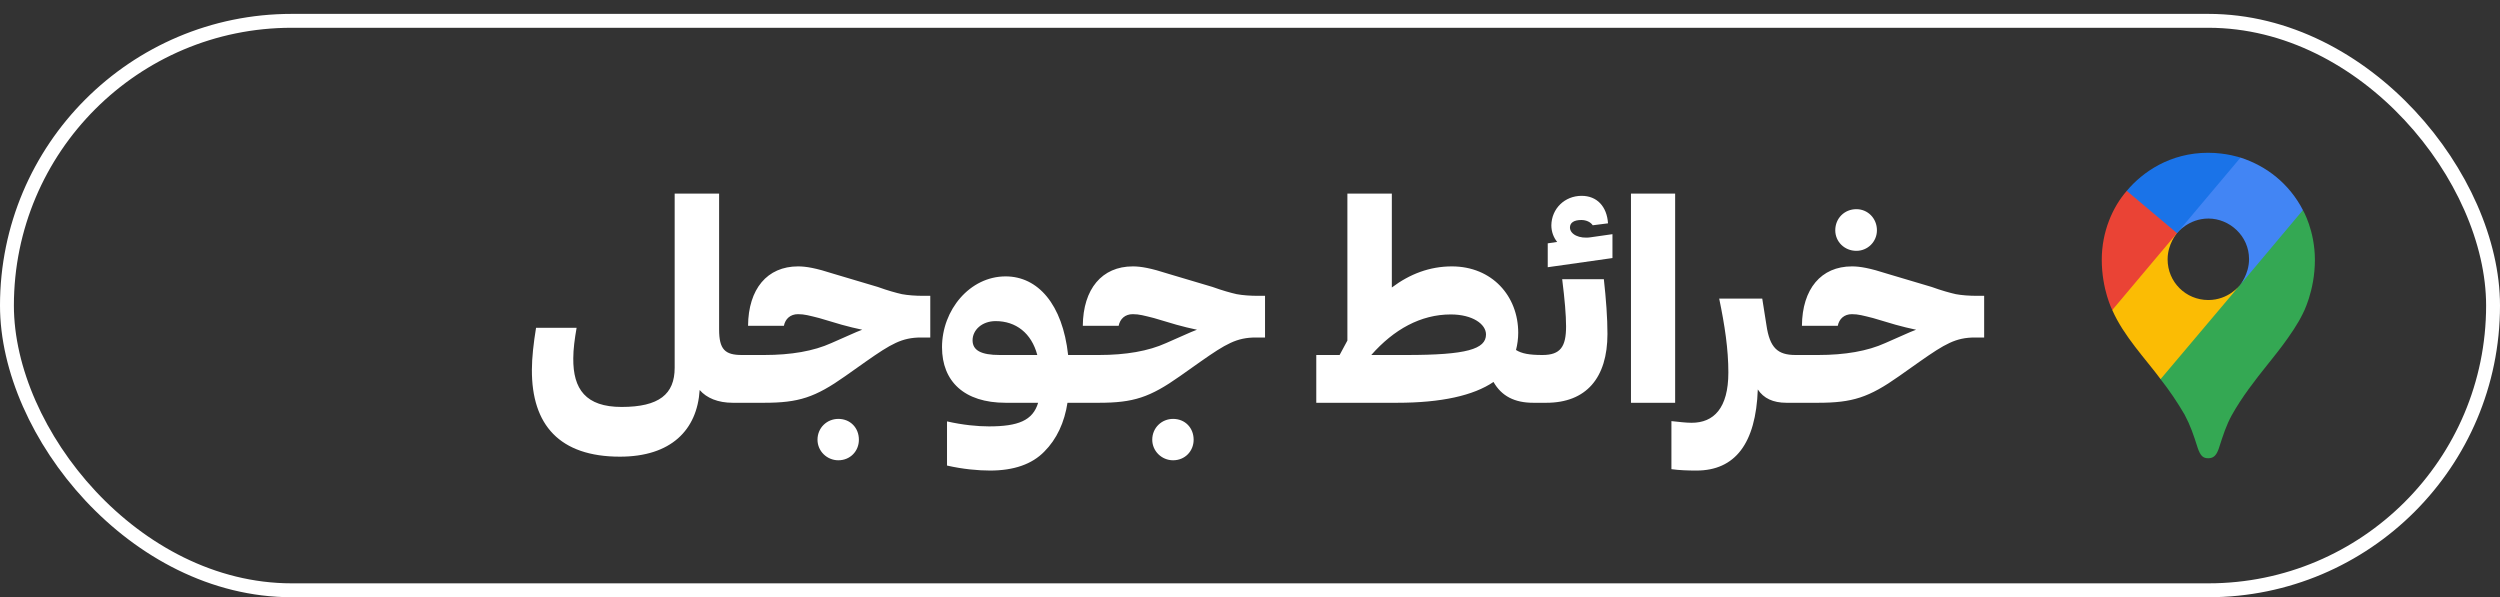 <svg width="180" height="43" viewBox="0 0 180 43" fill="none" xmlns="http://www.w3.org/2000/svg">
<rect x="0" y="0" width="180" height="43" fill="#333333" stroke="none"/>
<rect x="0.5" y="1.5" width="179" height="41" rx="20.5" stroke="white"/>
<path d="M53.416 28.34L52.756 29C51.696 29 50.876 28.66 50.376 28.08C50.196 30.96 48.316 32.88 44.636 32.88C40.296 32.88 38.276 30.6 38.296 26.62C38.296 25.76 38.416 24.7 38.596 23.6H41.516C41.376 24.4 41.276 25.14 41.276 25.8C41.256 28.02 42.176 29.3 44.756 29.3C47.456 29.3 48.576 28.38 48.576 26.48V13.94H51.776V23.72C51.776 25.16 52.196 25.56 53.416 25.56V28.34ZM55.02 29H52.74V26.16L53.4 25.56H55.02C56.96 25.56 58.58 25.28 59.86 24.7L61.22 24.1C61.52 23.96 61.82 23.84 62.08 23.74C61.6 23.64 61.1 23.52 60.6 23.38L58.98 22.9C58.26 22.72 57.92 22.62 57.46 22.62C56.9 22.62 56.54 22.96 56.44 23.46H53.86C53.88 20.8 55.24 19.18 57.46 19.18C58.04 19.18 58.74 19.3 60.04 19.72L63.2 20.66C63.92 20.92 64.5 21.08 64.94 21.18C65.38 21.26 65.9 21.3 66.5 21.3H66.98V24.3H66.32C64.94 24.3 64.16 24.76 62.36 26.02L60.86 27.08C58.68 28.62 57.5 29 55.02 29ZM61.84 31.66C61.84 32.48 61.22 33.14 60.36 33.14C59.54 33.14 58.86 32.48 58.86 31.66C58.86 30.8 59.54 30.16 60.36 30.16C61.22 30.16 61.84 30.8 61.84 31.66ZM77.505 25.56V28.34L76.865 28.96C76.645 30.42 76.085 31.62 75.185 32.52C74.305 33.42 73.005 33.88 71.285 33.88C70.425 33.88 69.325 33.78 68.185 33.52V30.34C69.325 30.6 70.385 30.7 71.205 30.7C73.305 30.7 74.365 30.28 74.745 29H72.405C69.425 29 67.825 27.46 67.825 25C67.825 22.32 69.825 19.9 72.405 19.9C74.725 19.9 76.505 21.9 76.905 25.56H77.505ZM71.985 25.56H74.685C74.265 23.98 73.145 23.12 71.685 23.12C70.705 23.12 70.025 23.76 70.025 24.5C70.025 25.22 70.625 25.56 71.985 25.56ZM79.122 29H76.842V26.16L77.502 25.56H79.122C81.062 25.56 82.682 25.28 83.962 24.7L85.322 24.1C85.622 23.96 85.922 23.84 86.182 23.74C85.702 23.64 85.202 23.52 84.702 23.38L83.082 22.9C82.362 22.72 82.022 22.62 81.562 22.62C81.002 22.62 80.642 22.96 80.542 23.46H77.962C77.982 20.8 79.342 19.18 81.562 19.18C82.142 19.18 82.842 19.3 84.142 19.72L87.302 20.66C88.022 20.92 88.602 21.08 89.042 21.18C89.482 21.26 90.002 21.3 90.602 21.3H91.082V24.3H90.422C89.042 24.3 88.262 24.76 86.462 26.02L84.962 27.08C82.782 28.62 81.602 29 79.122 29ZM85.942 31.66C85.942 32.48 85.322 33.14 84.462 33.14C83.642 33.14 82.962 32.48 82.962 31.66C82.962 30.8 83.642 30.16 84.462 30.16C85.322 30.16 85.942 30.8 85.942 31.66ZM100.592 29H94.772V25.56H96.452L97.012 24.52V13.94H100.212V20.7C101.512 19.72 102.952 19.18 104.532 19.18C107.432 19.18 109.312 21.32 109.312 23.96C109.312 24.38 109.252 24.82 109.152 25.2C109.572 25.46 110.112 25.56 111.052 25.56V28.3L110.392 29C109.052 29 108.112 28.52 107.532 27.5C106.092 28.48 103.772 29 100.592 29ZM104.452 22.64C102.292 22.64 100.352 23.72 98.732 25.56H101.272C105.592 25.56 106.992 25.14 106.992 24.08C106.992 23.34 106.032 22.64 104.452 22.64ZM116.097 16.86V18.58L111.437 19.24V17.52L112.117 17.42C111.857 17.1 111.697 16.68 111.697 16.22C111.717 15.02 112.657 14.1 113.877 14.1C114.977 14.1 115.697 14.86 115.777 16.08L114.677 16.22C114.517 15.98 114.197 15.84 113.857 15.84C113.317 15.84 113.037 16.04 113.037 16.38C113.037 16.86 113.697 17.22 114.557 17.08L116.097 16.86ZM111.337 29H110.397V26.16L111.057 25.56C112.357 25.56 112.757 24.96 112.757 23.5C112.757 22.68 112.657 21.54 112.477 20.1H115.477C115.637 21.54 115.737 22.9 115.737 24.04C115.737 27.22 114.197 29 111.337 29ZM120.61 13.94V29H117.43V13.94H120.61ZM129.282 28.34L128.622 29C127.662 29 126.982 28.68 126.562 28.04C126.422 31.94 124.922 33.88 122.142 33.88C121.562 33.88 120.902 33.86 120.342 33.78V30.32C120.922 30.38 121.382 30.44 121.802 30.44C123.382 30.44 124.442 29.4 124.442 26.82C124.442 25.14 124.182 23.42 123.782 21.5H126.882L127.182 23.4C127.422 25.06 128.002 25.56 129.282 25.56V28.34ZM135.139 16.58C135.139 17.4 134.479 18.06 133.659 18.06C132.799 18.06 132.139 17.4 132.139 16.58C132.139 15.72 132.799 15.06 133.659 15.06C134.479 15.06 135.139 15.72 135.139 16.58ZM130.899 29H128.619V26.16L129.279 25.56H130.899C132.839 25.56 134.459 25.28 135.739 24.7L137.099 24.1C137.399 23.96 137.699 23.84 137.959 23.74C137.479 23.64 136.979 23.52 136.479 23.38L134.859 22.9C134.139 22.72 133.799 22.62 133.339 22.62C132.779 22.62 132.419 22.96 132.319 23.46H129.739C129.759 20.8 131.119 19.18 133.339 19.18C133.919 19.18 134.619 19.3 135.919 19.72L139.079 20.66C139.799 20.92 140.379 21.08 140.819 21.18C141.259 21.26 141.779 21.3 142.379 21.3H142.859V24.3H142.199C140.819 24.3 140.039 24.76 138.239 26.02L136.739 27.08C134.559 28.62 133.379 29 130.899 29Z" fill="white"/>
<path d="M155.558 27.297C156.194 28.108 156.773 28.962 157.291 29.853C157.733 30.692 157.917 31.26 158.241 32.27C158.439 32.828 158.618 32.994 159.003 32.994C159.422 32.994 159.612 32.711 159.76 32.273C160.065 31.319 160.305 30.591 160.683 29.904C161.424 28.576 162.346 27.396 163.252 26.262C163.497 25.941 165.082 24.071 165.796 22.596C165.796 22.596 166.673 20.975 166.673 18.712C166.673 16.595 165.808 15.126 165.808 15.126L163.317 15.793L161.805 19.777L161.431 20.326L161.356 20.425L161.256 20.55L161.082 20.749L160.832 20.998L159.485 22.096L156.118 24.04L155.558 27.297Z" fill="#34A853"/>
<path d="M152.083 22.323C152.905 24.2 154.49 25.85 155.562 27.298L161.257 20.552C161.257 20.552 160.454 21.602 158.999 21.602C157.378 21.602 156.068 20.307 156.068 18.675C156.068 17.556 156.742 16.787 156.742 16.787L152.876 17.823L152.083 22.323Z" fill="#FBBC04"/>
<path d="M161.32 11.347C163.211 11.957 164.83 13.237 165.81 15.125L161.258 20.549C161.258 20.549 161.932 19.766 161.932 18.653C161.932 16.983 160.525 15.735 159.006 15.735C157.569 15.735 156.744 16.783 156.744 16.783V13.366L161.32 11.347Z" fill="#4285F4"/>
<path d="M153.126 13.743C154.256 12.392 156.244 11 158.984 11C160.314 11 161.315 11.349 161.315 11.349L156.739 16.786H153.497L153.126 13.743Z" fill="#1A73E8"/>
<path d="M152.083 22.323C152.083 22.323 151.327 20.843 151.327 18.698C151.327 16.671 152.115 14.899 153.126 13.743L156.742 16.786L152.083 22.323Z" fill="#EA4335"/>
</svg>
